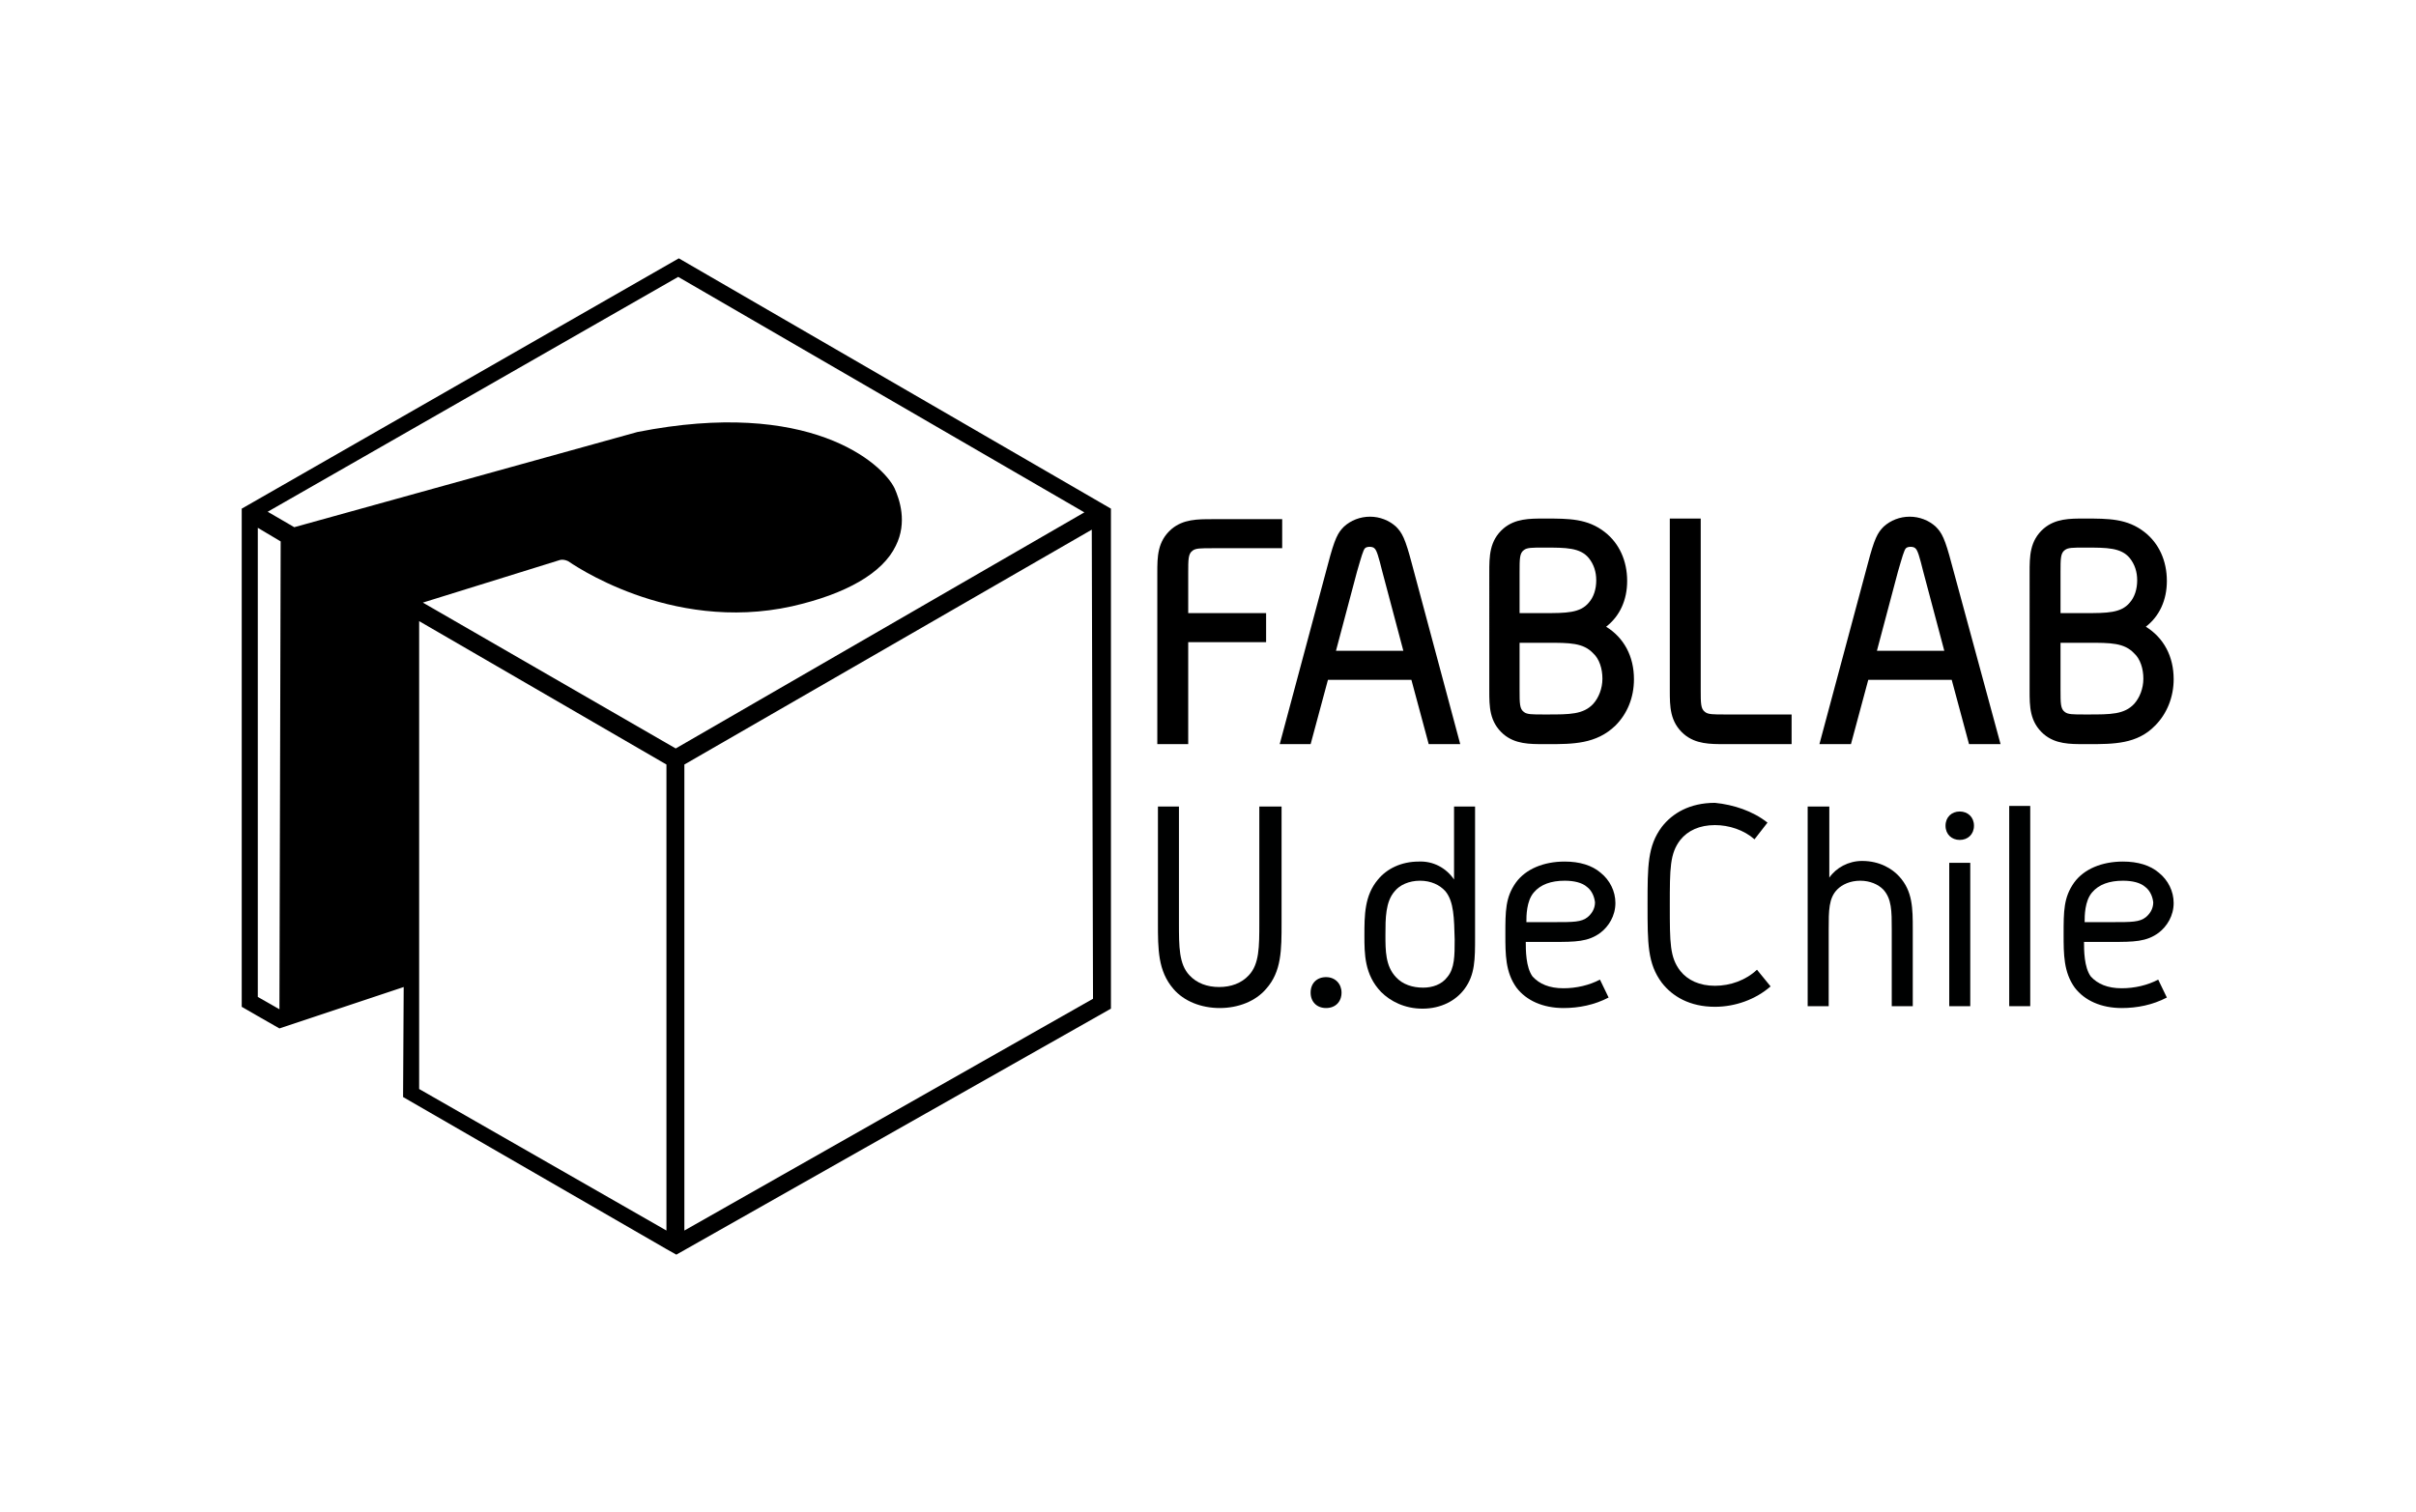 <?xml version="1.0" encoding="utf-8"?>
<!-- Generator: Adobe Illustrator 22.1.0, SVG Export Plug-In . SVG Version: 6.00 Build 0)  -->
<svg version="1.1" id="Layer_1" xmlns="http://www.w3.org/2000/svg" xmlns:xlink="http://www.w3.org/1999/xlink" x="0px" y="0px"
	 viewBox="0 0 390.8 244.7" enable-background="new 0 0 390.8 244.7" xml:space="preserve">
<g>
	<path d="M109.8,41.8L39.1,82.3v1.7v78.9l2.6,1.5l3.5,2l20.1-6.7l-0.1,17.8l42.6,24.6l1.6,0.9l70.3-39.8v-2.4V160V82.3L109.8,41.8z
		 M45.2,163.3l-3.5-2V85.4l3.7,2.2L45.2,163.3z M107.8,199.1l-40-22.9l0-75.7l40,23.2V199.1z M109.3,121.1L68.4,97.5l22.2-6.9
		c0.4-0.1,0.9,0,1.3,0.2c0.2,0.1,16.3,11.7,36.2,7.3c8.8-2,14.7-5.4,16.8-9.8c1.9-3.8,0.6-7.5-0.2-9.3c-2-4.1-13.8-14.6-41.6-9.1
		L47.6,85.3l-4.3-2.5l66.4-38l65.7,38.1L109.3,121.1z M110.7,199.1l0-75.4l65.9-38l0.2,75.9L110.7,199.1z"/>
	<g>
		<g>
			<path d="M192.2,120.4h-5V92.7c0-2.6,0-5.1,2.3-7.1c1.9-1.6,4.2-1.6,6.6-1.6h11.3v4.7h-11.3c-1.9,0-2.7,0-3.2,0.4
				c-0.7,0.5-0.7,1.4-0.7,3.6v6.5h12.6v4.7h-12.6V120.4z"/>
		</g>
		<g>
			<path d="M236.2,120.4h-5.1l-2.8-10.4h-13.5l-2.8,10.4H207l7.8-29.1c1.1-4.2,1.6-5.1,2.6-6.1c1.1-1,2.6-1.6,4.2-1.6
				c1.6,0,3.1,0.6,4.2,1.6c1,1,1.5,1.9,2.6,6.1L236.2,120.4z M216.1,105.3H227l-3.4-12.8c-0.6-2.4-0.9-3.5-1.3-3.8
				c-0.3-0.3-1.2-0.3-1.5,0c-0.3,0.3-0.6,1.4-1.3,3.8L216.1,105.3z"/>
		</g>
		<g>
			<path d="M250.4,120.4h-0.6c-2.4,0-4.7,0-6.6-1.6c-2.3-2-2.3-4.5-2.3-7.1V92.7c0-2.7,0-5.2,2.3-7.2c1.9-1.6,4.2-1.6,6.6-1.6h0.1
				c3.9,0,6.9,0,9.7,2.2c2.3,1.8,3.6,4.6,3.6,7.9c0,3.1-1.2,5.7-3.4,7.4c2.9,1.8,4.5,4.8,4.5,8.5c0,3-1.1,5.6-3,7.5
				C258.2,120.4,254.4,120.4,250.4,120.4z M245.8,104v7.6c0,2.2,0,3.1,0.7,3.6c0.5,0.4,1.3,0.4,3.2,0.4h0.6c3.6,0,5.8,0,7.4-1.7
				c0.9-1,1.5-2.5,1.5-4.1c0-1.6-0.5-3.2-1.5-4.1c-1.6-1.7-3.8-1.7-7.4-1.7H245.8z M245.8,99.2h4c3.5,0,5.8,0,7.2-1.7
				c0.8-0.9,1.2-2.2,1.2-3.6c0-1.4-0.4-2.6-1.2-3.6c-1.4-1.7-3.7-1.7-7.2-1.7h-0.1c-1.9,0-2.7,0-3.2,0.4c-0.7,0.5-0.7,1.4-0.7,3.6
				V99.2z"/>
		</g>
		<g>
			<path d="M289.8,120.4H279c-2.4,0-4.7,0-6.6-1.6c-2.3-2-2.3-4.5-2.3-7.1V83.9h5v27.7c0,2.2,0,3.1,0.7,3.6c0.5,0.4,1.3,0.4,3.2,0.4
				h10.8V120.4z"/>
		</g>
		<g>
			<path d="M323.6,120.4h-5.1l-2.8-10.4h-13.5l-2.8,10.4h-5.1l7.8-29.1c1.1-4.2,1.6-5.1,2.6-6.1c1.1-1,2.6-1.6,4.2-1.6
				c1.6,0,3.1,0.6,4.2,1.6c1,1,1.5,1.9,2.6,6.1L323.6,120.4z M303.6,105.3h10.9l-3.4-12.8c-0.6-2.4-0.9-3.5-1.3-3.8
				c-0.3-0.3-1.2-0.3-1.5,0c-0.3,0.3-0.6,1.4-1.3,3.8L303.6,105.3z"/>
		</g>
		<g>
			<path d="M337.8,120.4h-0.6c-2.4,0-4.7,0-6.6-1.6c-2.3-2-2.3-4.5-2.3-7.1V92.7c0-2.7,0-5.2,2.3-7.2c1.9-1.6,4.2-1.6,6.5-1.6h0.1
				c3.9,0,6.9,0,9.7,2.2c2.3,1.8,3.6,4.6,3.6,7.9c0,3.1-1.2,5.7-3.4,7.4c2.9,1.8,4.5,4.8,4.5,8.5c0,2.9-1.1,5.6-3,7.5
				C345.7,120.4,341.9,120.4,337.8,120.4z M333.3,104v7.6c0,2.2,0,3.1,0.7,3.6c0.5,0.4,1.3,0.4,3.2,0.4h0.6c3.6,0,5.8,0,7.4-1.7
				c0.9-1,1.5-2.5,1.5-4.1c0-1.6-0.5-3.2-1.5-4.1c-1.6-1.7-3.8-1.7-7.4-1.7H333.3z M333.3,99.2h4c3.5,0,5.8,0,7.2-1.7
				c0.8-0.9,1.2-2.2,1.2-3.6c0-1.4-0.4-2.6-1.2-3.6c-1.4-1.7-3.7-1.7-7.2-1.7h-0.1c-1.9,0-2.7,0-3.2,0.4c-0.7,0.5-0.7,1.4-0.7,3.6
				V99.2z"/>
		</g>
	</g>
	<g>
		<path fill="#000101" d="M190.7,130.5v18.8c0,3.9,0,6.7,1.7,8.5c1.2,1.3,2.9,1.9,4.8,1.9c1.9,0,3.6-0.6,4.8-1.9
			c1.7-1.8,1.7-4.6,1.7-8.5v-18.8h3.6v18.8c0,4.4,0,7.9-2.5,10.7c-1.7,2-4.5,3.1-7.5,3.1c-3,0-5.8-1.1-7.5-3.1
			c-2.5-2.9-2.5-6.4-2.5-10.7v-18.8H190.7z"/>
		<path fill="#000101" d="M217,160.6c0,1.5-1,2.5-2.5,2.5c-1.5,0-2.5-1-2.5-2.5c0-1.5,1-2.5,2.5-2.5C216,158.1,217,159.2,217,160.6z
			"/>
		<path fill="#000101" d="M235.2,142.3v-11.8h3.4v21.1c0,3.6,0,6.1-1.7,8.4c-1.4,1.9-3.8,3.2-6.8,3.2c-2.9,0-5.2-1.2-6.7-2.7
			c-2.7-2.8-2.7-6.2-2.7-9.1c0-3.3,0-6.5,2.2-9.1c1.4-1.7,3.7-2.9,6.6-2.9C231.8,139.3,233.9,140.4,235.2,142.3z M233.8,144.2
			c-0.9-1-2.3-1.7-4.1-1.7c-1.8,0-3.3,0.7-4.1,1.7c-1.5,1.7-1.5,4.4-1.5,7.1c0,2.5,0,5,1.7,6.8c1.1,1.2,2.7,1.7,4.4,1.7
			c1.5,0,3-0.5,3.9-1.7c1.2-1.4,1.2-3.5,1.2-6.1C235.2,148.6,235.2,145.9,233.8,144.2z"/>
		<path fill="#000101" d="M252.9,159.9c2.1,0,4.2-0.5,5.9-1.4l1.4,2.9c-2.3,1.2-4.8,1.7-7.3,1.7c-3.3,0-6-1.2-7.6-3.3
			c-1.8-2.5-1.8-5.4-1.8-8.6c0-3.8,0-6,1.7-8.4c1.6-2.2,4.5-3.4,7.9-3.4c2.4,0,4.4,0.6,5.8,1.8c1.5,1.2,2.4,3,2.4,4.9
			c0,2.1-1.1,3.8-2.4,4.8c-2,1.5-4.1,1.5-7.6,1.5h-4.5c0,1.3,0,4.1,1.1,5.6C249,159.2,250.6,159.9,252.9,159.9z M256.7,143.5
			c-0.8-0.7-2.1-1-3.6-1c-2.2,0-3.9,0.6-5,1.9c-1.2,1.4-1.2,3.8-1.2,4.8h4.5c3.1,0,4.4,0,5.4-0.8c0.6-0.5,1.2-1.3,1.2-2.4
			C257.9,145.1,257.5,144.1,256.7,143.5z"/>
		<path fill="#000101" d="M285.9,133.1l-2.1,2.7c-1.7-1.5-4.1-2.3-6.4-2.3c-2.5,0-4.4,0.9-5.6,2.4c-1.7,2.2-1.7,4.6-1.7,10.6
			c0,6.1,0,8.4,1.7,10.6c1.2,1.5,3.1,2.4,5.6,2.4c2.5,0,5-0.9,6.8-2.6l2.2,2.7c-2.4,2.1-5.7,3.3-9,3.3c-4.1,0-6.9-1.7-8.6-3.9
			c-2.3-3.1-2.3-6.3-2.3-12.6c0-6.3,0-9.5,2.3-12.6c1.7-2.2,4.5-3.9,8.6-3.9C280.4,130.2,283.5,131.2,285.9,133.1z"/>
		<path fill="#000101" d="M295.9,130.5V142c1.1-1.6,3.1-2.7,5.3-2.7c2.9,0,4.9,1.3,6,2.5c2.2,2.4,2.2,5.2,2.2,8.6v12.4h-3.4v-12.4
			c0-3,0-5-1.4-6.5c-0.8-0.8-2.1-1.4-3.7-1.4c-1.6,0-2.9,0.6-3.7,1.4c-1.4,1.4-1.4,3.4-1.4,6.5v12.4h-3.4v-32.3H295.9z"/>
		<path fill="#000101" d="M319.3,133.6c0,1.4-1,2.3-2.3,2.3c-1.3,0-2.3-0.9-2.3-2.3c0-1.4,1-2.3,2.3-2.3
			C318.3,131.3,319.3,132.2,319.3,133.6z M315.3,139.6h3.4v23.2h-3.4V139.6z"/>
		<path fill="#000101" d="M328.4,130.4v32.4H325v-32.4H328.4z"/>
		<path fill="#000101" d="M343.2,159.9c2.1,0,4.2-0.5,5.9-1.4l1.4,2.9c-2.3,1.2-4.8,1.7-7.3,1.7c-3.3,0-6-1.2-7.6-3.3
			c-1.8-2.5-1.8-5.4-1.8-8.6c0-3.8,0-6,1.7-8.4c1.6-2.2,4.5-3.4,7.9-3.4c2.4,0,4.4,0.6,5.8,1.8c1.5,1.2,2.4,3,2.4,4.9
			c0,2.1-1.1,3.8-2.4,4.8c-2,1.5-4.1,1.5-7.6,1.5h-4.5c0,1.3,0,4.1,1.1,5.6C339.3,159.2,340.9,159.9,343.2,159.9z M347,143.5
			c-0.8-0.7-2.1-1-3.6-1c-2.2,0-3.9,0.6-5,1.9c-1.2,1.4-1.2,3.8-1.2,4.8h4.5c3.1,0,4.4,0,5.4-0.8c0.6-0.5,1.2-1.3,1.2-2.4
			C348.2,145.1,347.8,144.1,347,143.5z"/>
	</g>
</g>
</svg>
